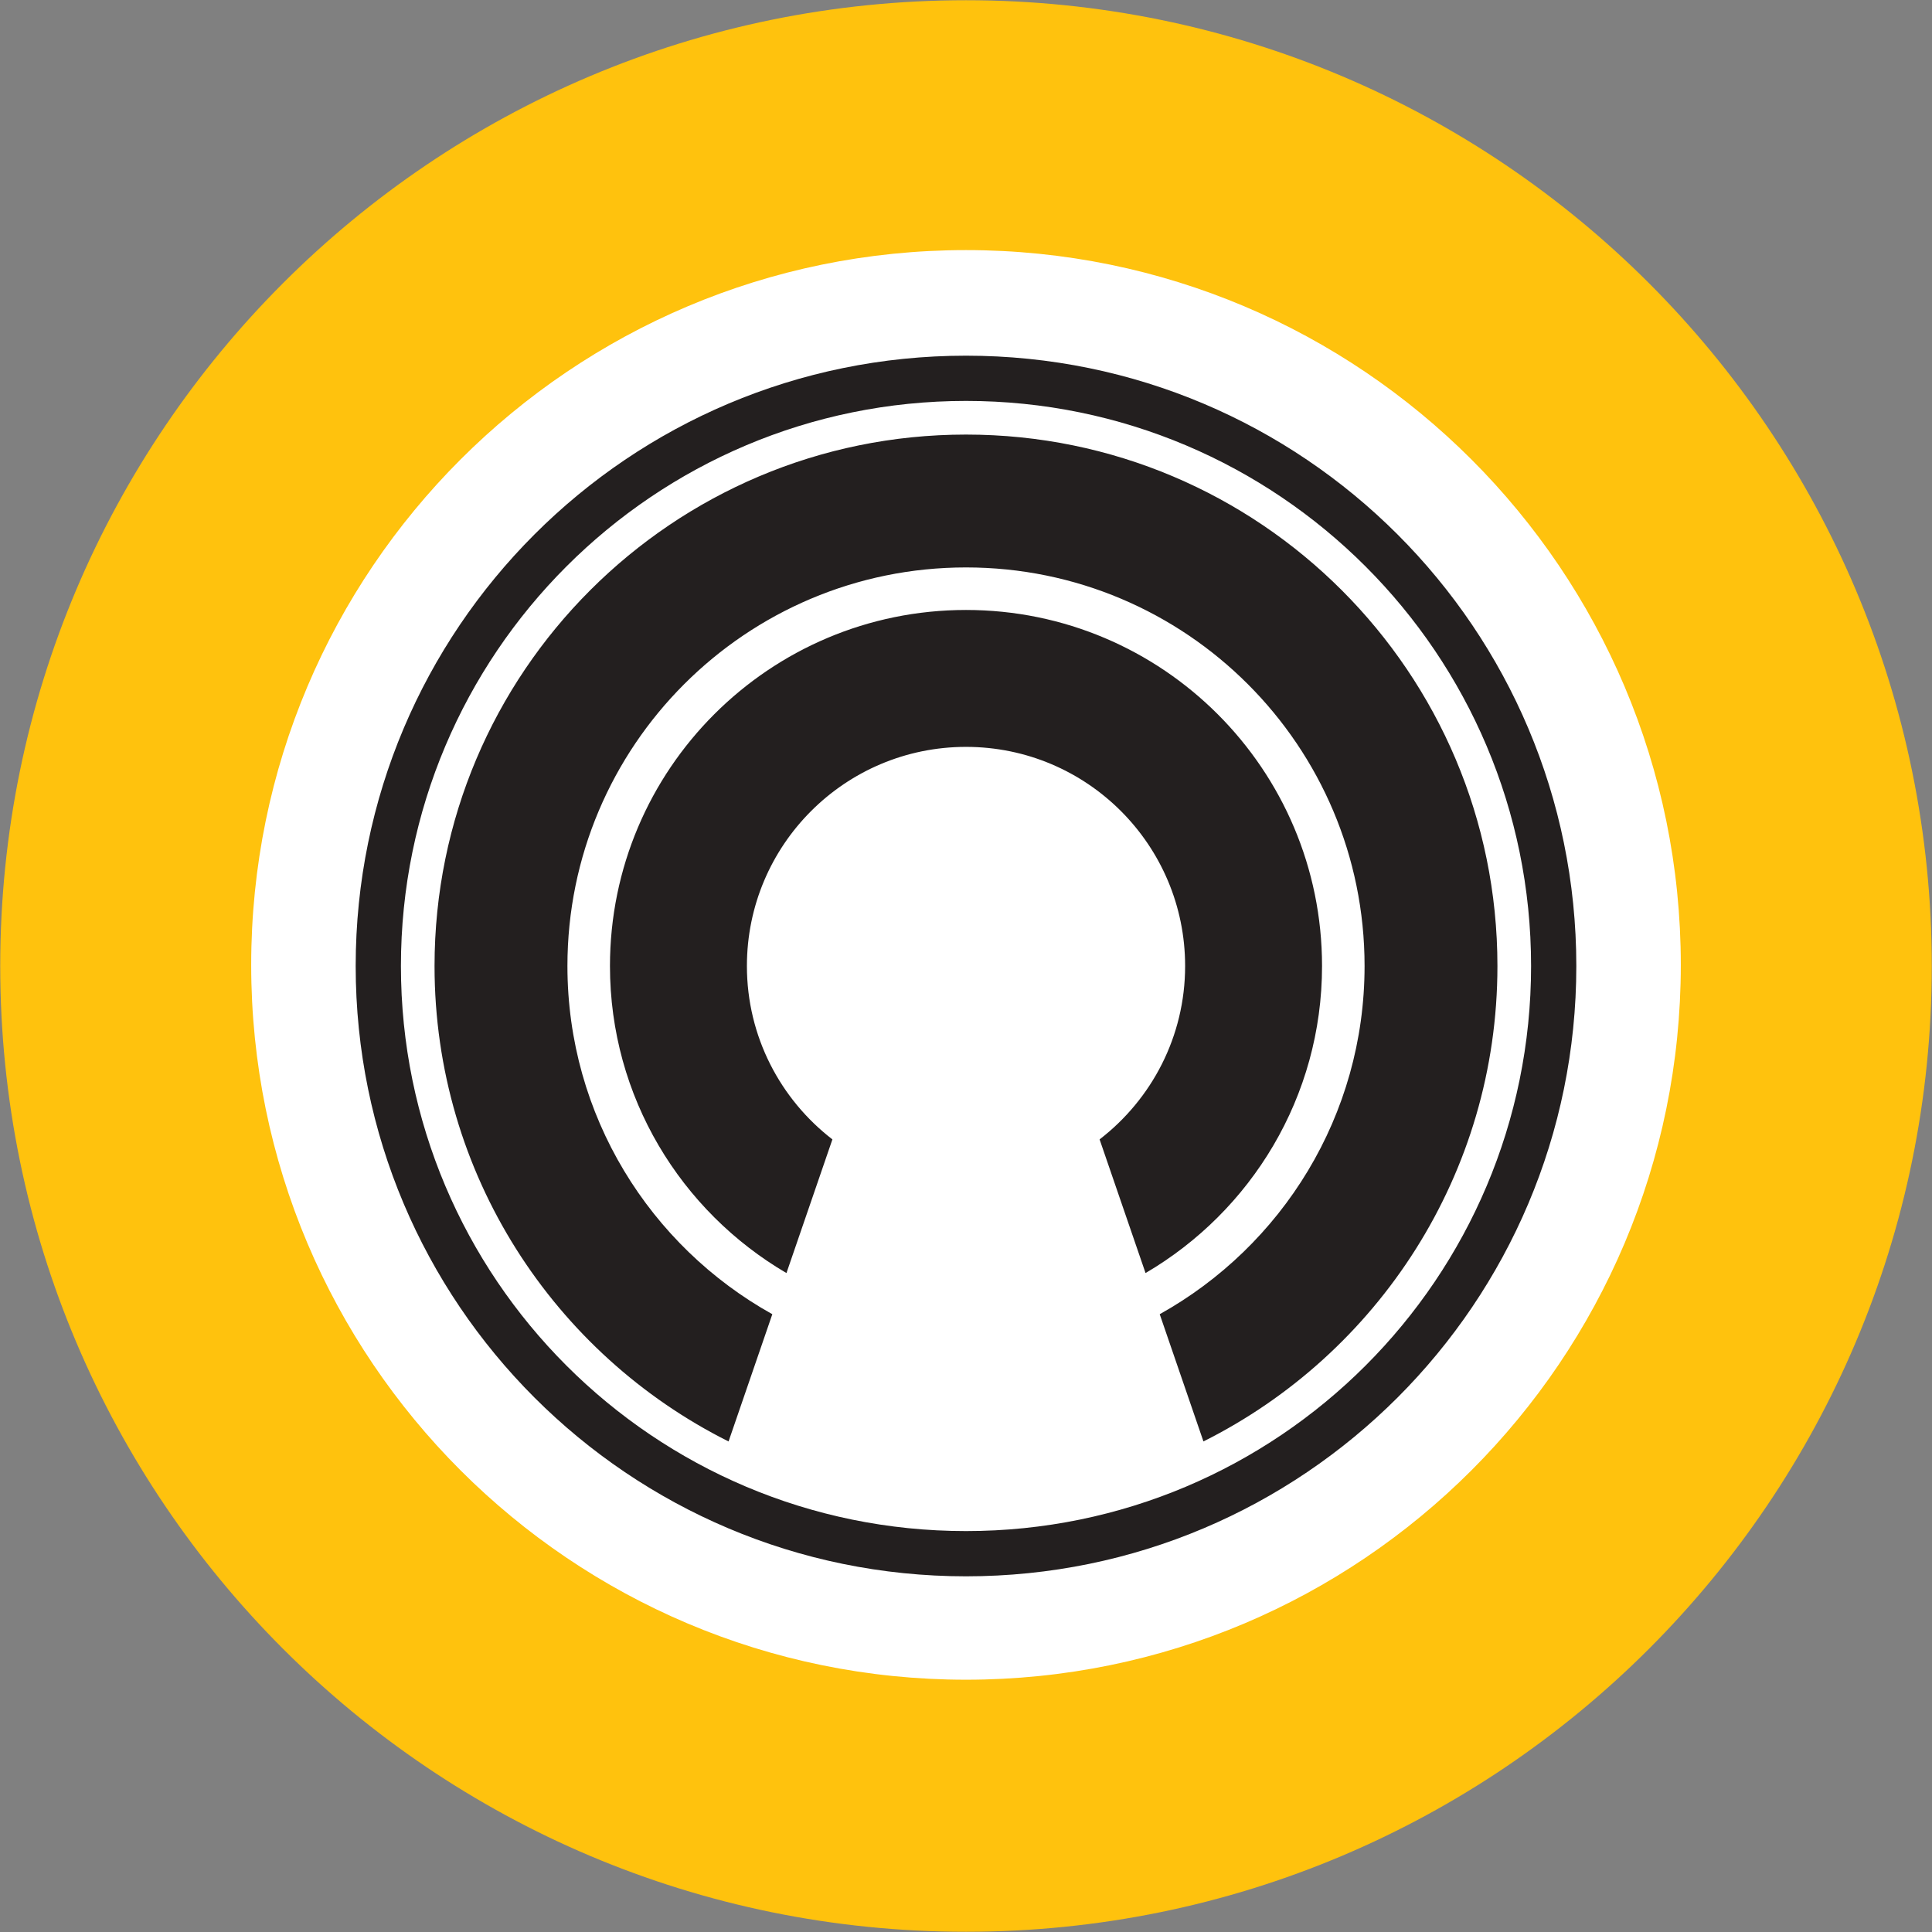 <?xml version="1.0" encoding="UTF-8" standalone="no"?>
<svg width="60px" height="60px" viewBox="0 0 60 60" version="1.1" xmlns="http://www.w3.org/2000/svg" xmlns:xlink="http://www.w3.org/1999/xlink">
    <rect x="0" y="0" width="60" height="60" fill="#808080" stroke="none"/>
    <!-- Generator: sketchtool 3.8.1 (29687) - http://www.bohemiancoding.com/sketch -->
    <title>914C1B23-F4C6-4E59-8359-C118D1EAF1BC</title>
    <desc>Created with sketchtool.</desc>
    <defs></defs>
    <g id="Welcome" stroke="none" stroke-width="1" fill="none" fill-rule="evenodd">
        <g id="Extension-UI-Assets" transform="translate(-39, -694)">
            <g id="Sign-In-Specific" transform="translate(31, 646)">
                <g id="ic_sign-in_logo" transform="translate(8, 48)">
                    <path d="M55.793,30.031 C55.793,44.277 44.245,55.825 29.999,55.825 C15.754,55.825 4.205,44.277 4.205,30.031 C4.205,15.786 15.754,4.238 29.999,4.238 C44.245,4.238 55.793,15.786 55.793,30.031" id="Fill-1" fill="#FFFFFF"></path>
                    <path d="M30,52.165 C17.74,52.165 7.801,42.226 7.801,29.966 C7.801,17.706 17.74,7.767 30,7.767 C42.26,7.767 52.199,17.706 52.199,29.966 C52.199,42.226 42.26,52.165 30,52.165 M30,0.007 C13.436,0.007 0.007,13.435 0.007,30 C0.007,46.564 13.436,59.993 30,59.993 C46.565,59.993 59.993,46.564 59.993,30 C59.993,13.435 46.565,0.007 30,0.007" id="Fill-3" fill="#FFC20D"></path>
                    <path d="M30,47.549 C20.309,47.549 12.451,39.694 12.451,30 C12.451,20.309 20.309,12.451 30,12.451 C39.692,12.451 47.549,20.309 47.549,30 C47.549,39.694 39.692,47.549 30,47.549 M30,11.046 C19.532,11.046 11.046,19.533 11.046,30 C11.046,40.467 19.532,48.954 30,48.954 C40.467,48.954 48.954,40.467 48.954,30 C48.954,19.533 40.467,11.046 30,11.046 M41.057,30 C41.057,23.894 36.106,18.943 30,18.943 C23.894,18.943 18.943,23.894 18.943,30 C18.943,34.071 21.149,37.617 24.424,39.536 L25.851,35.385 C24.239,34.141 23.196,32.194 23.196,30 C23.196,26.243 26.243,23.195 30,23.195 C33.759,23.195 36.805,26.243 36.805,30 C36.805,32.194 35.762,34.141 34.149,35.385 L35.576,39.536 C38.851,37.617 41.057,34.07 41.057,30 M30,13.496 C20.885,13.496 13.495,20.886 13.495,30 C13.495,36.464 17.214,42.057 22.626,44.766 L23.985,40.814 C20.191,38.7 17.622,34.652 17.622,30 C17.622,23.164 23.164,17.622 30,17.622 C36.837,17.622 42.378,23.164 42.378,30 C42.378,34.652 39.809,38.7 36.016,40.814 L37.374,44.765 C42.786,42.056 46.504,36.464 46.504,30 C46.504,20.886 39.115,13.496 30,13.496" id="Fill-5" fill="#231F1F"></path>
                </g>
            </g>
        </g>
    </g>
</svg>